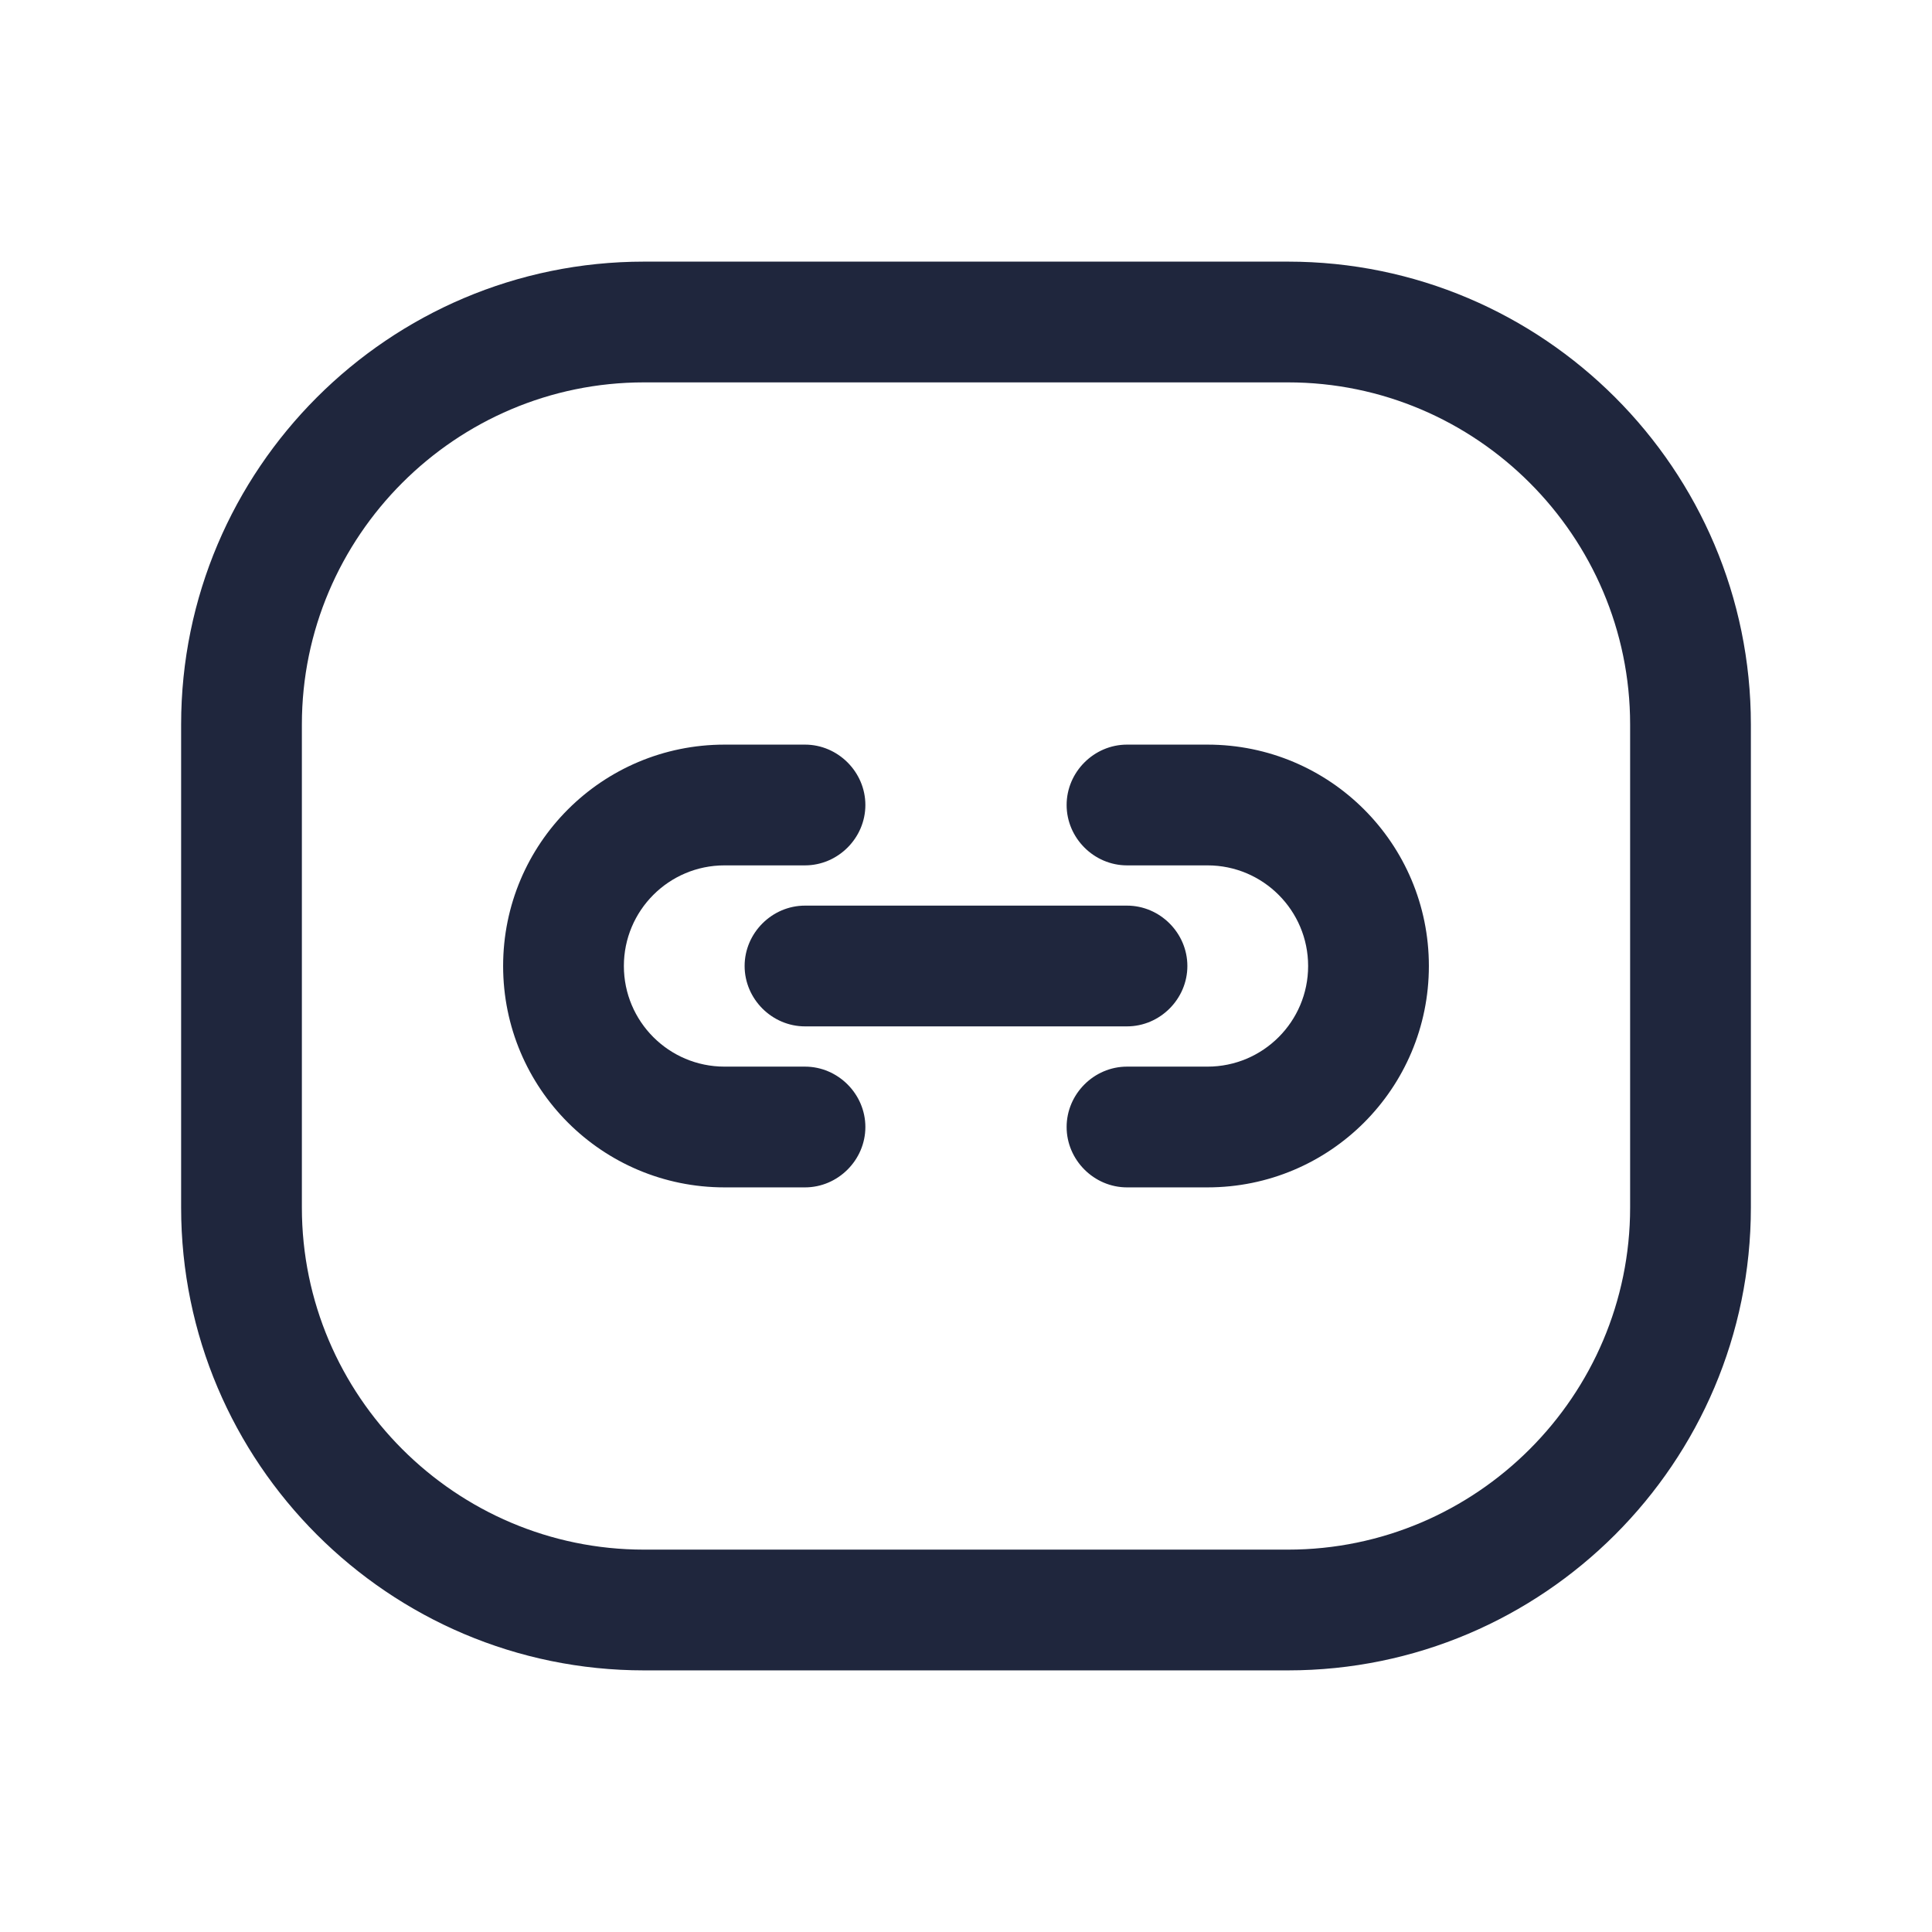 <svg width="500" height="500" viewBox="0 0 500 500" fill="none" xmlns="http://www.w3.org/2000/svg">
<path d="M333.333 67.709H166.667C100.625 67.709 46.875 121.458 46.875 187.5V312.5C46.875 378.542 100.625 432.292 166.667 432.292H333.333C399.375 432.292 453.125 378.542 453.125 312.5V187.5C453.125 121.458 399.375 67.709 333.333 67.709ZM421.875 312.5C421.875 361.25 382.083 401.042 333.333 401.042H166.667C117.917 401.042 78.125 361.25 78.125 312.5V187.5C78.125 138.75 117.917 98.959 166.667 98.959H333.333C382.083 98.959 421.875 138.75 421.875 187.5V312.5Z" fill="#1F263D"/>
<path d="M208.333 276.042H187.5C173.125 276.042 161.458 264.375 161.458 250C161.458 235.625 173.125 223.958 187.5 223.958H208.333C216.875 223.958 223.958 216.875 223.958 208.333C223.958 199.792 216.875 192.708 208.333 192.708H187.5C155.833 192.708 130.208 218.333 130.208 250C130.208 281.667 155.833 307.292 187.5 307.292H208.333C216.875 307.292 223.958 300.208 223.958 291.667C223.958 283.125 216.875 276.042 208.333 276.042Z" fill="#1F263D"/>
<path d="M312.5 192.708H291.667C283.125 192.708 276.042 199.792 276.042 208.333C276.042 216.875 283.125 223.958 291.667 223.958H312.5C326.875 223.958 338.542 235.625 338.542 250C338.542 264.375 326.875 276.042 312.5 276.042H291.667C283.125 276.042 276.042 283.125 276.042 291.667C276.042 300.208 283.125 307.292 291.667 307.292H312.5C344.167 307.292 369.792 281.667 369.792 250C369.792 218.333 344.167 192.708 312.5 192.708Z" fill="#1F263D"/>
<path d="M192.708 250C192.708 258.542 199.791 265.625 208.333 265.625H291.666C300.208 265.625 307.291 258.542 307.291 250C307.291 241.458 300.208 234.375 291.666 234.375H208.333C199.791 234.375 192.708 241.458 192.708 250Z" fill="#1F263D"/>
</svg>
